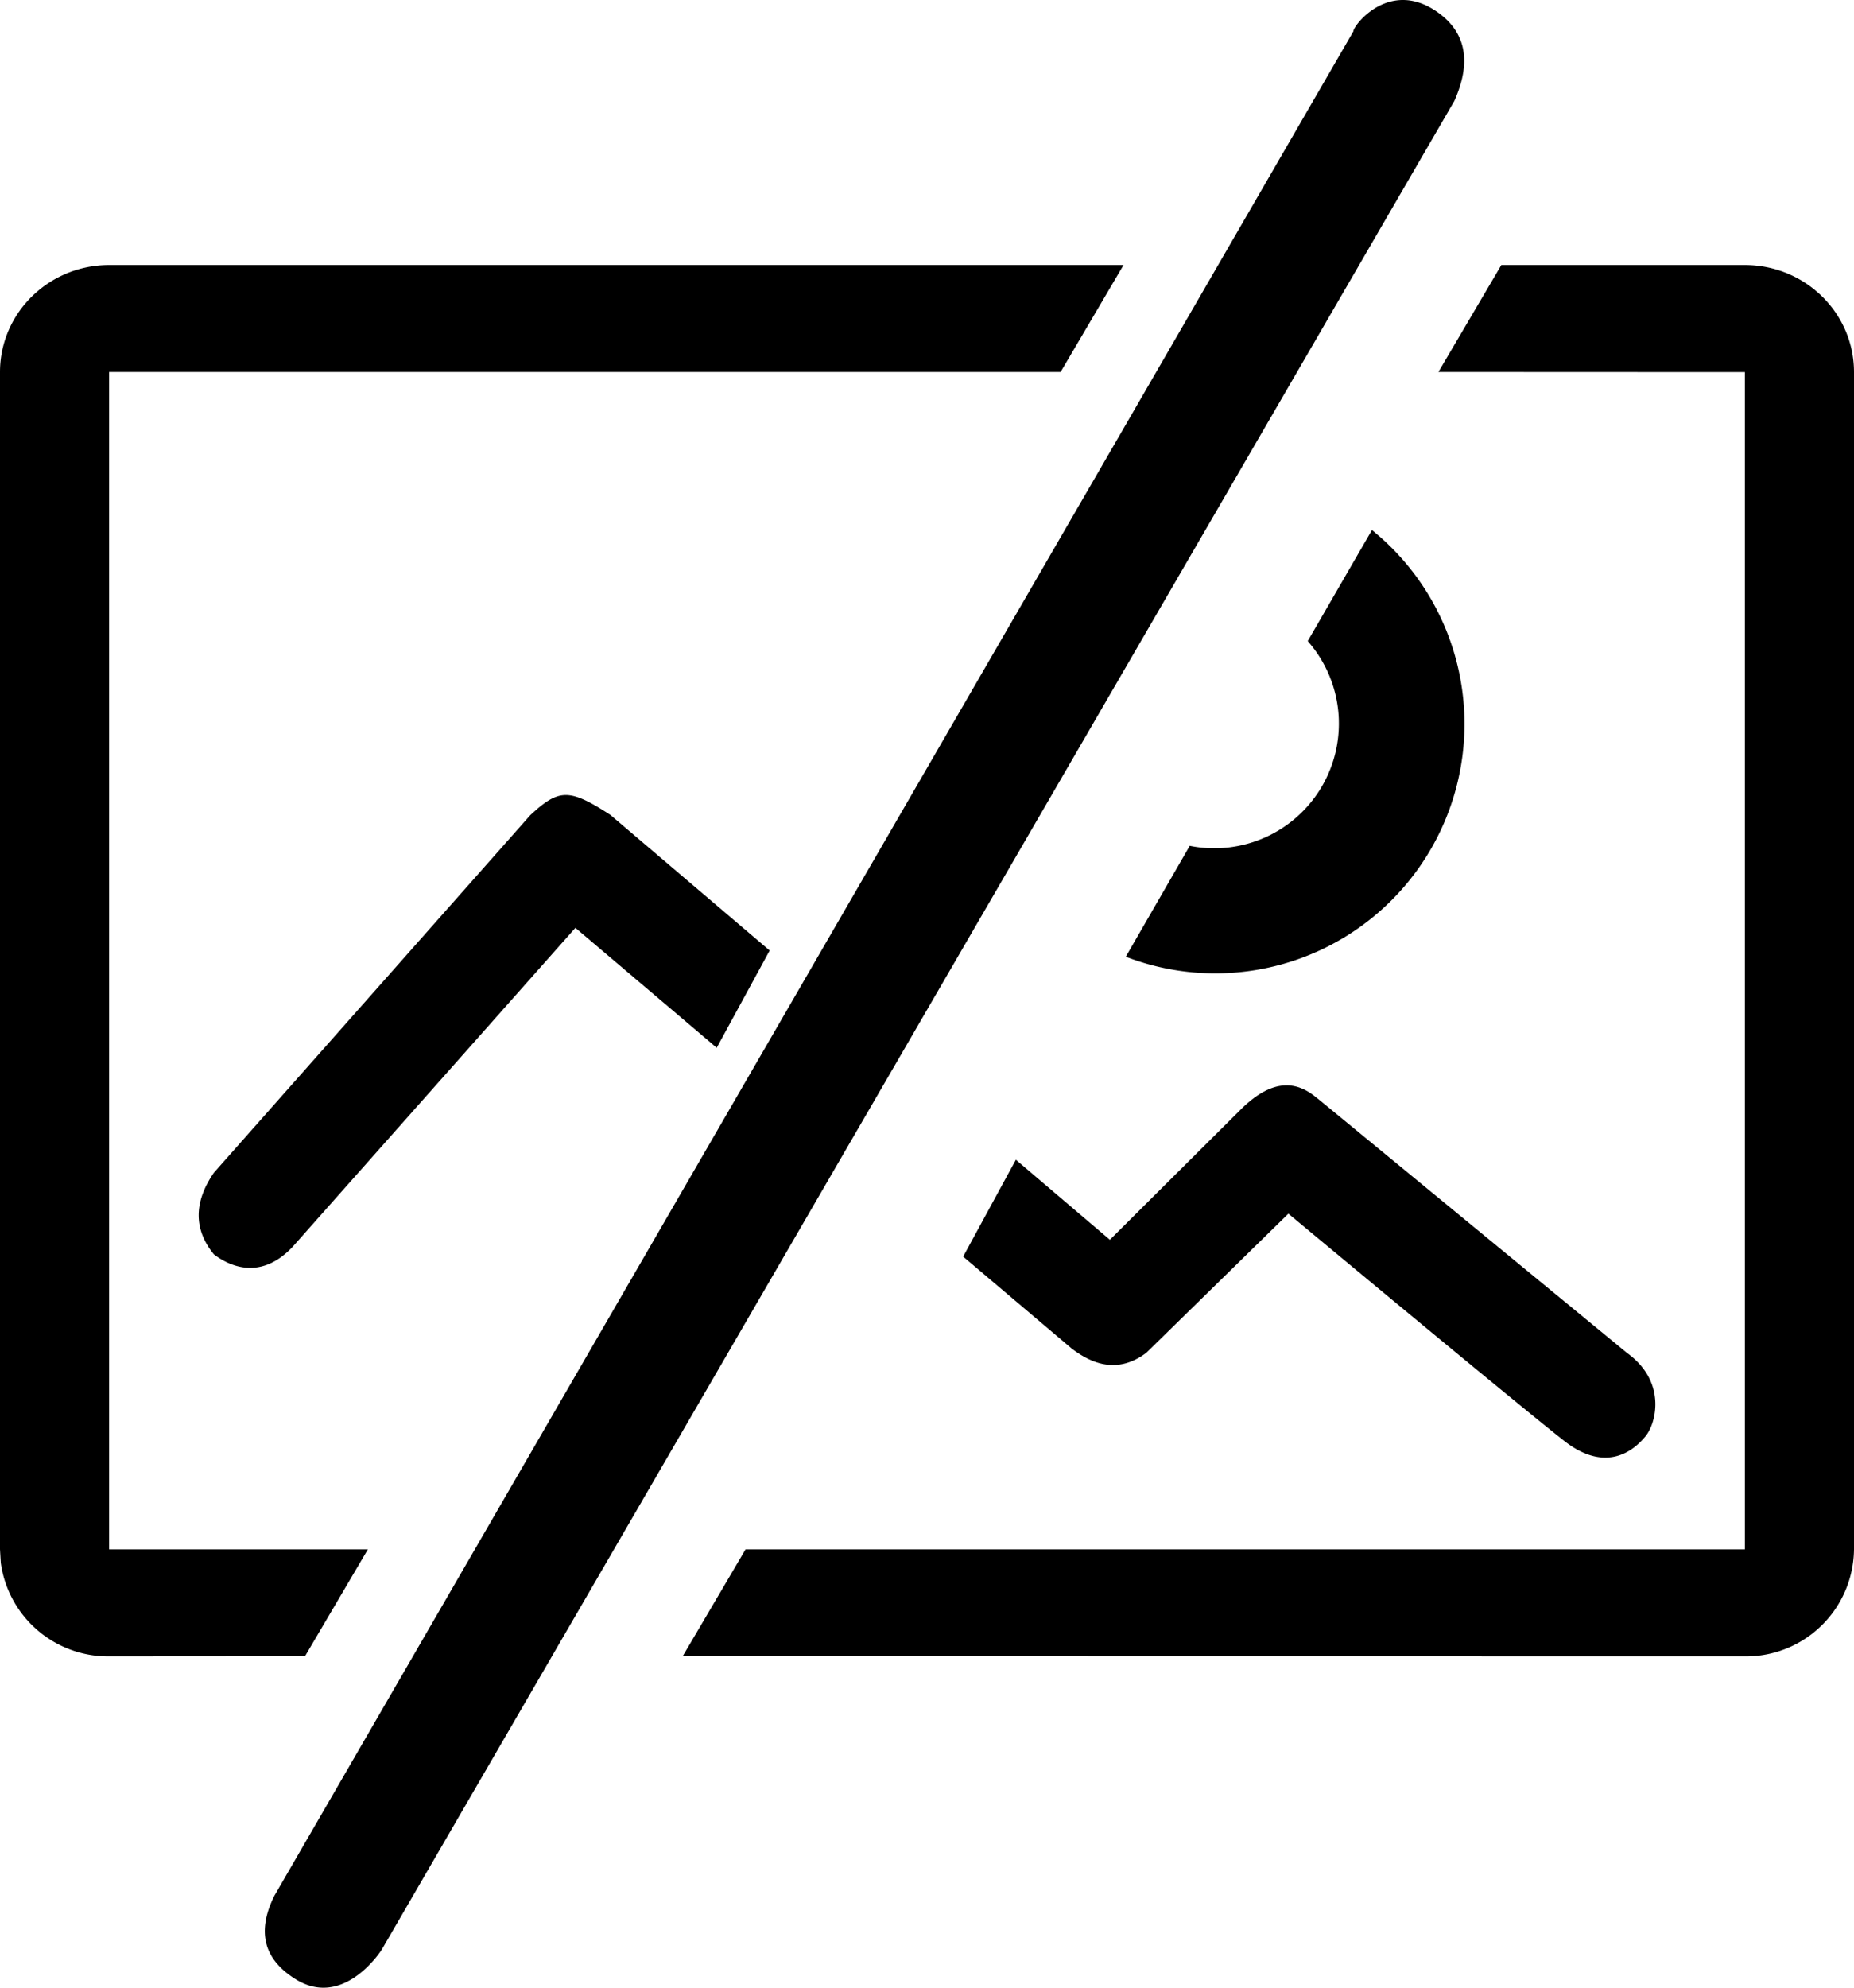 <svg width="14" height="15" viewBox="0 0 14 15" xmlns="http://www.w3.org/2000/svg"><g fill="currentColor"><path d="m8.484 2-.475.807H.824v8.885h1.954l-.475.807-1.48.001a.818.818 0 0 1-.817-.706L0 11.692V2.808C0 2.362.369 2 .824 2h7.66Zm4.692 0c.455 0 .824.362.824.808v8.884a.816.816 0 0 1-.824.808l-8.021-.001.475-.807h7.546V2.808l-2.314-.001.475-.807Z"/><path d="m9.95 8.29 2.336 1.92c.296.213.224.522.142.626-.083.103-.293.29-.616.038-.215-.169-.91-.74-2.083-1.715l-1.073 1.05c-.222.166-.417.078-.562-.031l-.821-.695.398-.731.71.604.99-.985c.258-.254.44-.2.579-.08ZM4.613 6.153l1.199 1.02-.4.734-1.067-.905L2.209 9.41c-.259.273-.505.123-.594.056-.153-.188-.153-.393 0-.616l2.389-2.698c.219-.203.295-.203.609 0ZM10.36 4a1.882 1.882 0 0 1-1.859 3.22l.483-.837a.941.941 0 0 0 .891-1.545ZM10.22.235c0-.042.268-.394.627-.149.223.153.268.378.135.676l-8.1 13.952s-.283.448-.648.223c-.243-.15-.297-.36-.162-.631L10.22.236Z"/></g></svg>